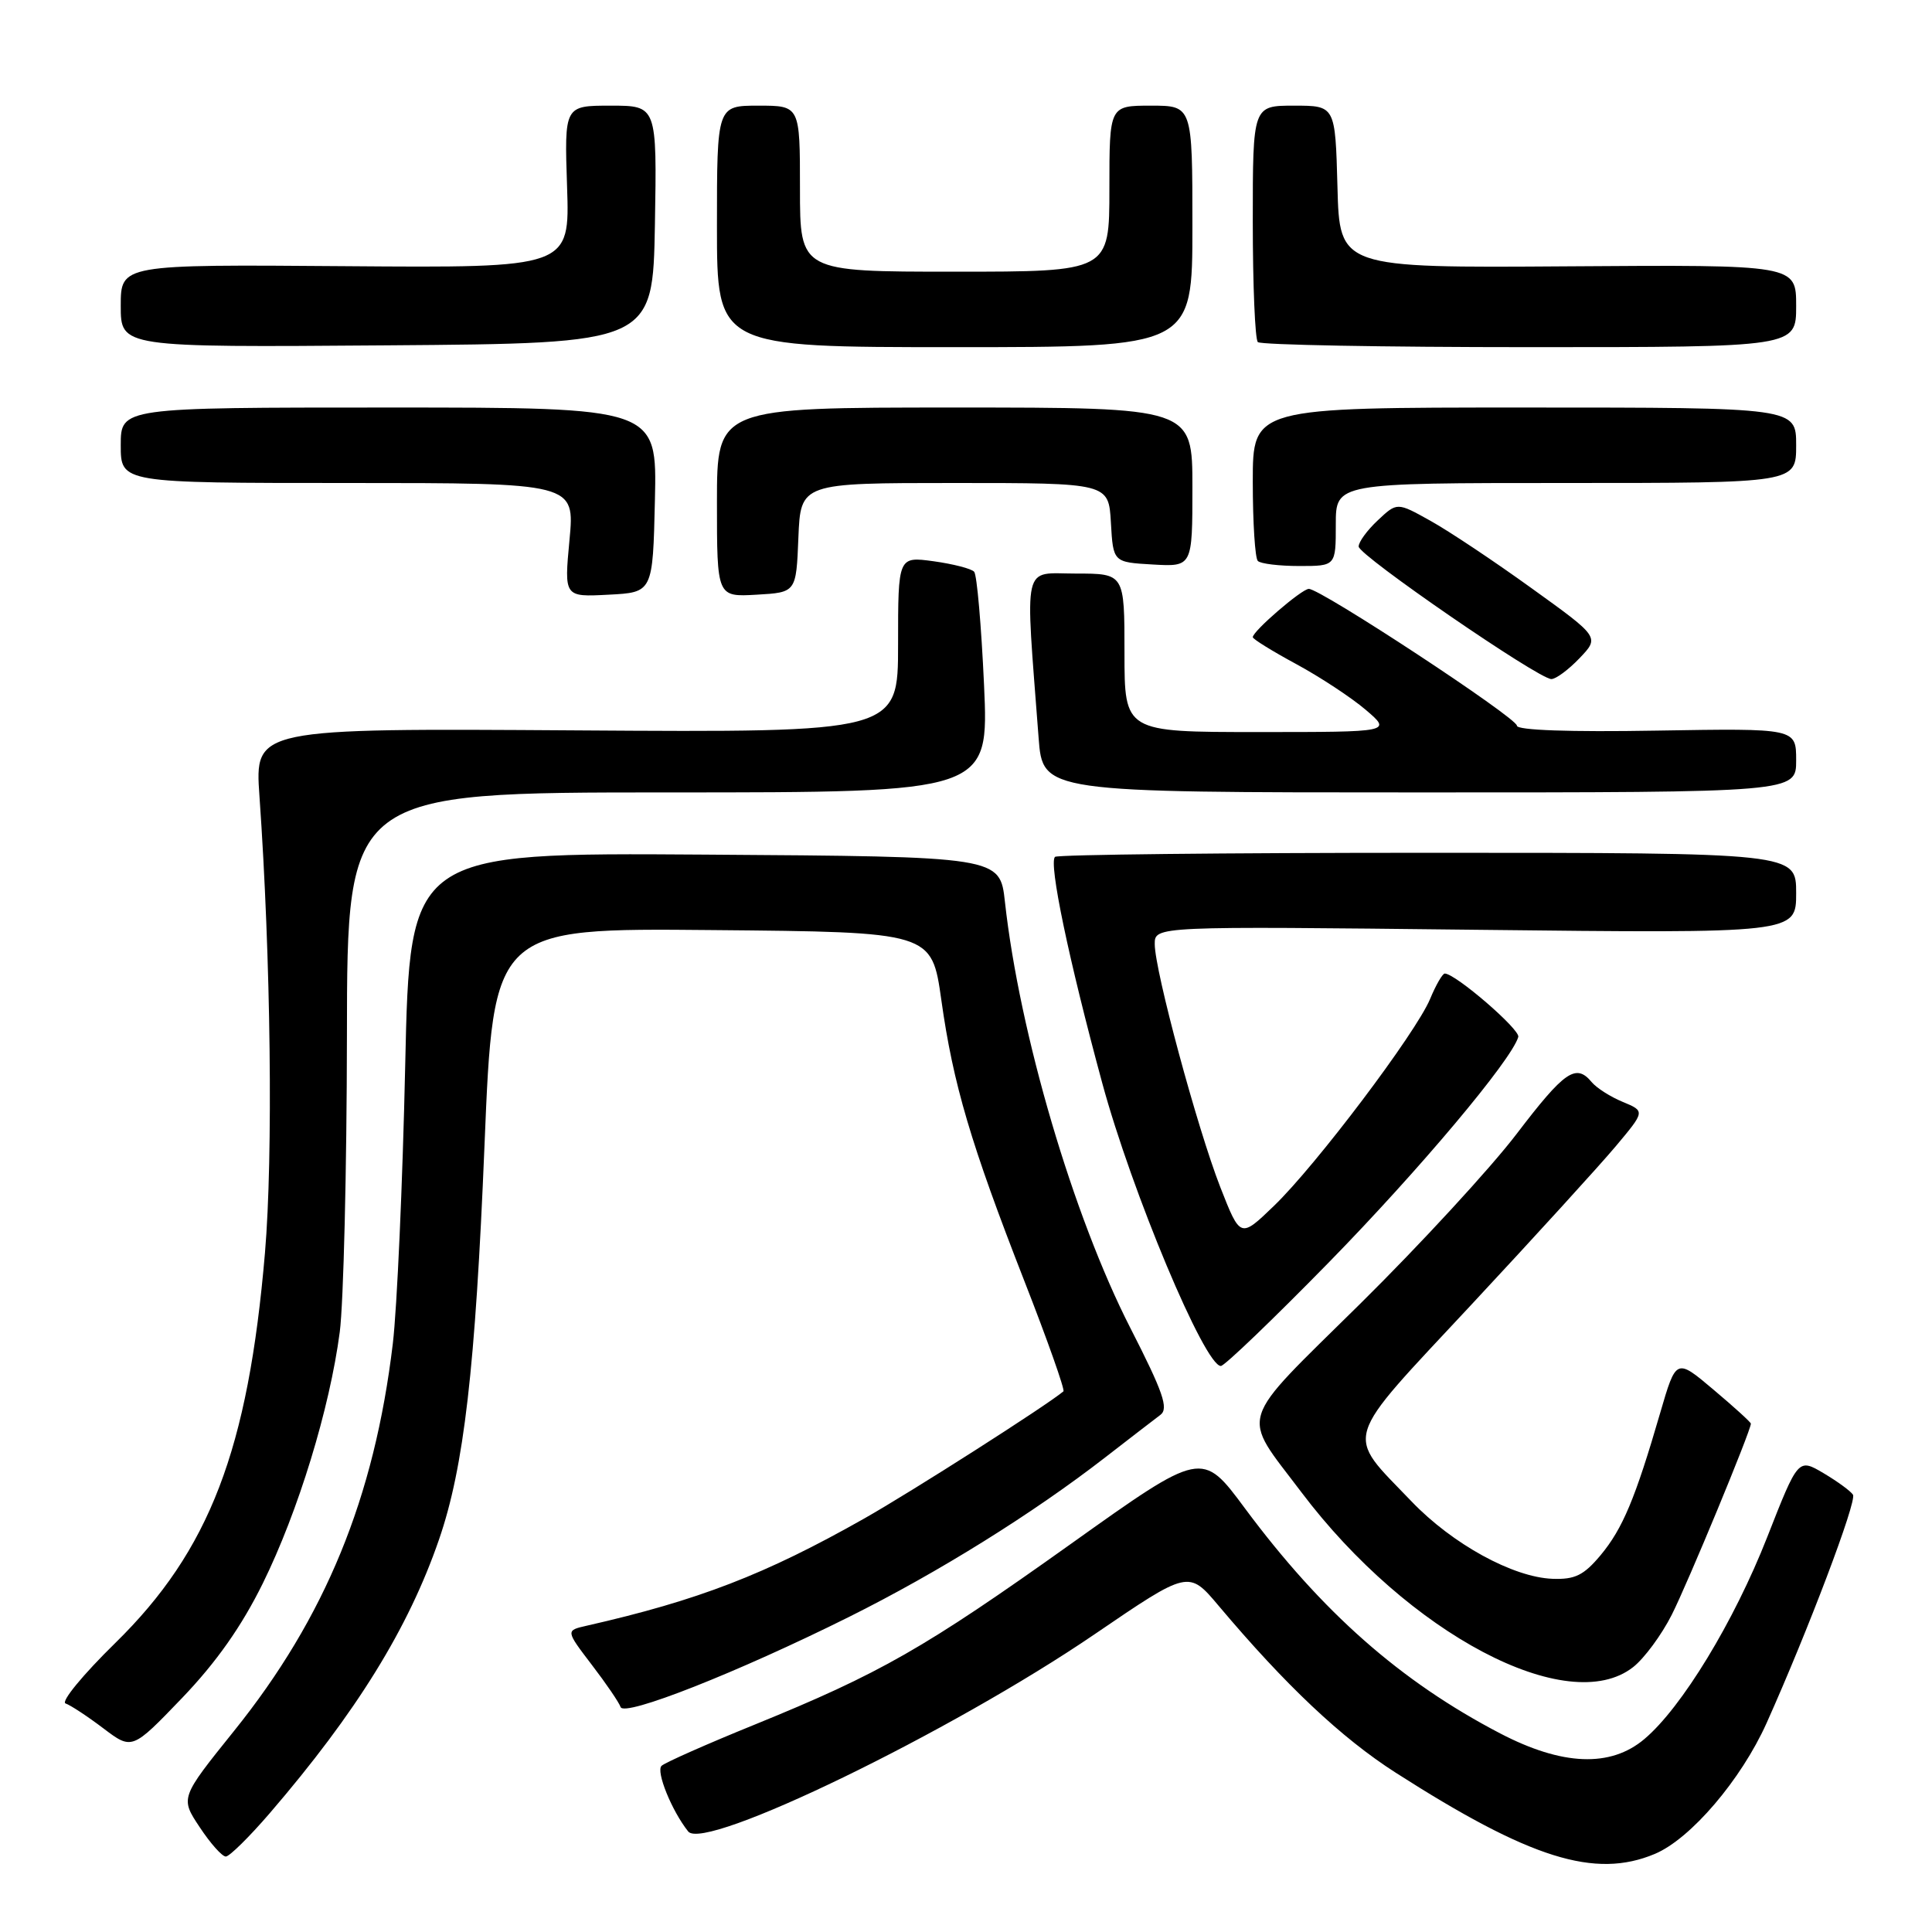 <?xml version="1.0" encoding="UTF-8" standalone="no"?>
<!DOCTYPE svg PUBLIC "-//W3C//DTD SVG 1.1//EN" "http://www.w3.org/Graphics/SVG/1.1/DTD/svg11.dtd" >
<svg xmlns="http://www.w3.org/2000/svg" xmlns:xlink="http://www.w3.org/1999/xlink" version="1.1" viewBox="0 0 256 256">
 <g >
 <path fill="currentColor"
d=" M 219.28 245.65 C 224.03 243.65 230.71 235.82 234.08 228.32 C 239.56 216.10 246.07 198.92 245.53 198.06 C 245.24 197.59 243.49 196.31 241.64 195.21 C 238.27 193.22 238.27 193.22 234.16 203.69 C 229.76 214.89 222.83 226.28 217.88 230.44 C 213.39 234.23 207.00 233.97 198.77 229.68 C 185.58 222.80 175.18 213.63 164.95 199.85 C 159.27 192.19 159.27 192.19 141.89 204.58 C 122.47 218.42 116.62 221.75 100.00 228.52 C 93.67 231.09 88.12 233.55 87.66 233.98 C 86.89 234.71 89.01 239.95 91.19 242.68 C 93.33 245.38 126.03 229.51 145.05 216.54 C 157.50 208.05 157.50 208.05 161.48 212.78 C 170.37 223.33 177.74 230.28 184.92 234.88 C 202.76 246.30 211.34 248.99 219.28 245.65 Z  M 35.75 240.25 C 47.22 226.91 54.12 215.76 58.17 204.00 C 61.48 194.41 62.99 181.32 64.20 151.74 C 65.38 122.97 65.38 122.97 94.42 123.24 C 123.46 123.50 123.46 123.50 124.73 132.50 C 126.30 143.68 128.63 151.56 135.74 169.76 C 138.81 177.60 141.13 184.18 140.91 184.36 C 138.68 186.24 120.76 197.68 114.50 201.22 C 101.39 208.64 92.52 212.06 77.72 215.42 C 74.95 216.05 74.95 216.05 78.41 220.59 C 80.32 223.08 82.04 225.61 82.23 226.19 C 82.68 227.55 97.75 221.60 112.50 214.25 C 124.30 208.37 136.86 200.55 146.45 193.11 C 149.72 190.58 153.02 188.03 153.77 187.47 C 154.87 186.63 154.12 184.46 149.78 175.97 C 142.21 161.16 135.09 136.98 133.16 119.51 C 132.50 113.50 132.50 113.50 93.41 113.24 C 54.31 112.98 54.31 112.98 53.69 141.24 C 53.35 156.78 52.61 173.34 52.05 178.04 C 49.61 198.46 43.10 214.33 31.01 229.36 C 23.88 238.23 23.88 238.23 26.46 242.11 C 27.87 244.25 29.43 246.00 29.92 246.00 C 30.40 246.00 33.03 243.41 35.75 240.25 Z  M 34.83 209.79 C 39.52 200.27 43.69 186.64 45.02 176.50 C 45.52 172.65 45.95 154.99 45.97 137.25 C 46.00 105.00 46.00 105.00 88.51 105.00 C 131.03 105.00 131.03 105.00 130.39 90.75 C 130.03 82.91 129.45 76.17 129.08 75.76 C 128.72 75.35 126.30 74.73 123.71 74.37 C 119.00 73.73 119.00 73.73 119.00 85.40 C 119.00 97.06 119.00 97.06 76.38 96.78 C 33.75 96.50 33.75 96.50 34.38 105.50 C 35.89 126.97 36.20 153.15 35.11 166.00 C 32.89 192.11 27.77 205.46 15.28 217.70 C 11.00 221.89 8.03 225.50 8.69 225.72 C 9.34 225.94 11.59 227.42 13.69 229.01 C 17.50 231.89 17.50 231.89 24.13 224.99 C 28.68 220.24 32.02 215.49 34.83 209.79 Z  M 216.40 220.90 C 217.87 219.75 220.17 216.63 221.51 213.98 C 223.61 209.84 232.00 189.57 232.00 188.64 C 232.00 188.46 229.77 186.43 227.05 184.14 C 222.10 179.96 222.10 179.96 219.98 187.23 C 216.68 198.58 215.01 202.56 212.08 206.08 C 209.85 208.74 208.69 209.31 205.71 209.20 C 200.48 209.00 192.46 204.60 187.05 198.96 C 178.17 189.69 177.63 191.47 194.99 172.85 C 203.36 163.87 211.96 154.43 214.10 151.88 C 217.99 147.24 217.99 147.24 215.03 146.01 C 213.40 145.34 211.55 144.16 210.91 143.39 C 208.82 140.87 207.32 141.91 200.96 150.25 C 197.50 154.79 188.16 164.93 180.20 172.79 C 163.74 189.04 164.37 187.02 172.42 197.70 C 186.59 216.49 207.78 227.68 216.40 220.90 Z  M 176.10 167.25 C 188.06 155.02 200.29 140.47 201.18 137.40 C 201.46 136.43 192.85 129.00 191.44 129.00 C 191.14 129.00 190.26 130.52 189.49 132.38 C 187.60 136.89 174.37 154.43 168.80 159.79 C 164.35 164.08 164.35 164.08 161.69 157.29 C 158.64 149.47 153.02 128.64 153.01 125.11 C 153.00 122.72 153.00 122.72 195.50 123.20 C 238.00 123.68 238.00 123.68 238.00 118.34 C 238.00 113.00 238.00 113.00 189.17 113.00 C 162.31 113.00 140.09 113.24 139.79 113.54 C 138.95 114.39 141.59 127.06 146.05 143.50 C 149.96 157.92 159.63 181.00 161.77 181.00 C 162.25 181.00 168.70 174.81 176.10 167.25 Z  M 238.00 100.75 C 238.00 96.50 238.00 96.50 219.50 96.81 C 208.02 97.01 201.00 96.76 201.00 96.16 C 201.00 95.11 174.94 77.98 173.42 78.03 C 172.46 78.06 166.00 83.63 166.00 84.43 C 166.00 84.68 168.59 86.28 171.75 87.99 C 174.91 89.70 179.06 92.43 180.96 94.05 C 184.42 97.00 184.42 97.00 166.71 97.00 C 149.00 97.00 149.00 97.00 149.00 86.50 C 149.00 76.00 149.00 76.00 142.56 76.00 C 135.38 76.00 135.83 74.05 137.62 97.75 C 138.17 105.00 138.17 105.00 188.09 105.00 C 238.00 105.00 238.00 105.00 238.00 100.75 Z  M 209.29 87.22 C 211.96 84.43 211.96 84.43 202.98 77.97 C 198.05 74.41 192.01 70.38 189.56 69.02 C 185.12 66.54 185.12 66.54 182.56 68.95 C 181.15 70.27 180.01 71.83 180.03 72.42 C 180.05 73.60 203.84 89.96 205.56 89.98 C 206.15 89.99 207.83 88.75 209.29 87.22 Z  M 86.78 66.25 C 87.06 54.00 87.06 54.00 51.53 54.00 C 16.00 54.00 16.00 54.00 16.00 59.00 C 16.00 64.00 16.00 64.00 46.09 64.00 C 76.17 64.00 76.17 64.00 75.46 71.55 C 74.75 79.11 74.75 79.11 80.63 78.80 C 86.50 78.50 86.50 78.50 86.78 66.25 Z  M 105.79 71.25 C 106.09 64.00 106.09 64.00 126.49 64.00 C 146.90 64.00 146.90 64.00 147.20 69.25 C 147.50 74.50 147.50 74.50 152.75 74.80 C 158.00 75.10 158.00 75.10 158.00 64.55 C 158.00 54.00 158.00 54.00 126.50 54.00 C 95.00 54.00 95.00 54.00 95.00 66.55 C 95.00 79.10 95.00 79.10 100.25 78.80 C 105.50 78.50 105.50 78.50 105.79 71.25 Z  M 177.00 69.50 C 177.00 64.00 177.00 64.00 207.50 64.00 C 238.00 64.00 238.00 64.00 238.00 59.00 C 238.00 54.00 238.00 54.00 202.00 54.00 C 166.00 54.00 166.00 54.00 166.00 63.83 C 166.00 69.24 166.30 73.97 166.67 74.33 C 167.03 74.70 169.51 75.00 172.17 75.00 C 177.00 75.00 177.00 75.00 177.00 69.50 Z  M 86.78 29.75 C 87.05 14.00 87.05 14.00 80.91 14.00 C 74.78 14.00 74.78 14.00 75.14 24.75 C 75.50 35.50 75.50 35.50 45.75 35.27 C 16.00 35.04 16.00 35.04 16.00 40.53 C 16.00 46.03 16.00 46.03 51.25 45.76 C 86.50 45.50 86.50 45.50 86.78 29.75 Z  M 158.00 30.00 C 158.00 14.00 158.00 14.00 152.50 14.00 C 147.00 14.00 147.00 14.00 147.00 25.00 C 147.00 36.00 147.00 36.00 126.50 36.00 C 106.00 36.00 106.00 36.00 106.00 25.00 C 106.00 14.00 106.00 14.00 100.50 14.00 C 95.00 14.00 95.00 14.00 95.00 30.00 C 95.00 46.00 95.00 46.00 126.50 46.00 C 158.00 46.00 158.00 46.00 158.00 30.00 Z  M 238.00 40.54 C 238.00 35.08 238.00 35.08 207.75 35.29 C 177.50 35.50 177.50 35.50 177.22 24.75 C 176.93 14.00 176.93 14.00 171.47 14.00 C 166.00 14.00 166.00 14.00 166.00 29.33 C 166.00 37.77 166.30 44.97 166.67 45.33 C 167.03 45.70 183.23 46.00 202.67 46.00 C 238.00 46.00 238.00 46.00 238.00 40.54 Z "/>
</g>
</svg>